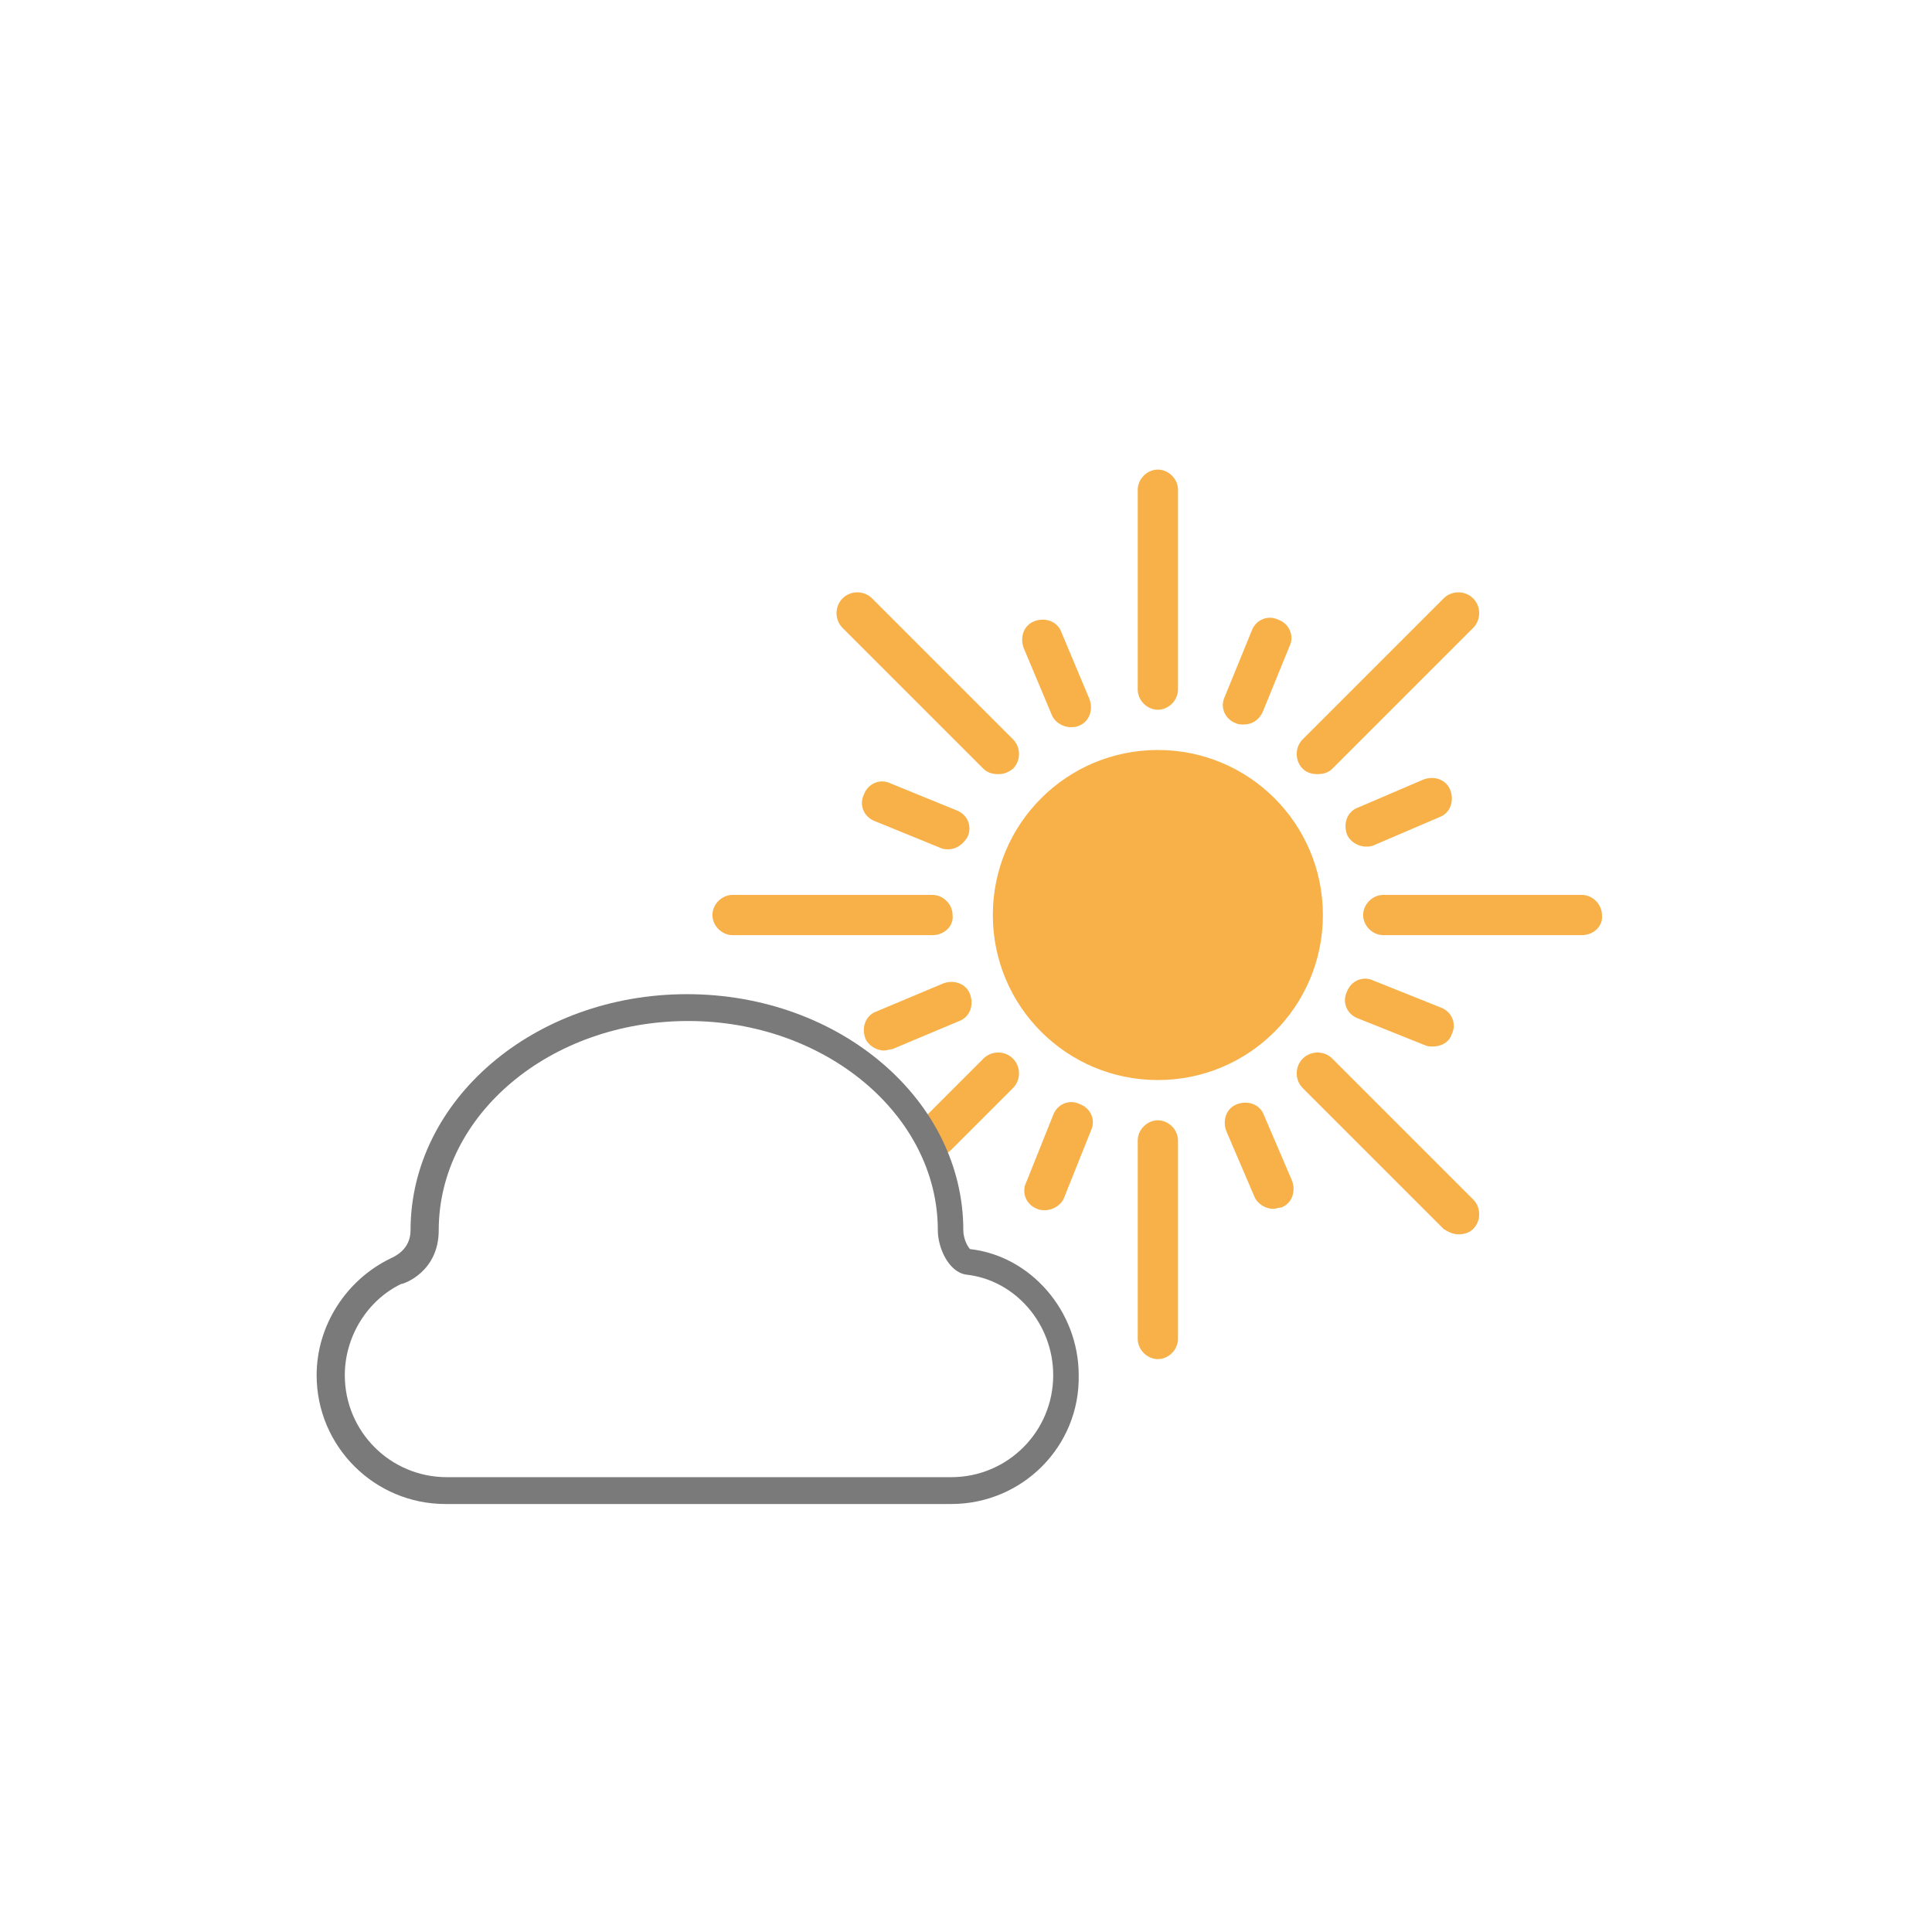 <?xml version="1.0" encoding="utf-8"?>
<!-- Generator: Adobe Illustrator 22.0.1, SVG Export Plug-In . SVG Version: 6.00 Build 0)  -->
<svg version="1.1" id="Layer_1" xmlns="http://www.w3.org/2000/svg" xmlns:xlink="http://www.w3.org/1999/xlink" x="0px" y="0px"
	 viewBox="0 0 144 144" style="enable-background:new 0 0 144 144;" xml:space="preserve">
<style type="text/css">
	.st0{clip-path:url(#SVGID_2_);fill:#F7B148;}
	.st1{clip-path:url(#SVGID_2_);fill:#7A7A7A;}
</style>
<g>
	<defs>
		<rect id="SVGID_1_" width="144" height="144"/>
	</defs>
	<clipPath id="SVGID_2_">
		<use xlink:href="#SVGID_1_"  style="overflow:visible;"/>
	</clipPath>
	<path class="st0" d="M98.6,68.2c0,6.8-5.5,12.3-12.3,12.3C79.5,80.5,74,75,74,68.2c0-6.8,5.5-12.3,12.3-12.3
		C93.1,55.9,98.6,61.4,98.6,68.2"/>
	<path class="st0" d="M86.3,101.3c-0.8,0-1.5-0.7-1.5-1.5V85c0-0.8,0.7-1.5,1.5-1.5c0.8,0,1.5,0.7,1.5,1.5v14.8
		C87.8,100.6,87.1,101.3,86.3,101.3"/>
	<path class="st0" d="M86.3,52.9c-0.8,0-1.5-0.7-1.5-1.5V36.5c0-0.8,0.7-1.5,1.5-1.5c0.8,0,1.5,0.7,1.5,1.5v14.9
		C87.8,52.2,87.1,52.9,86.3,52.9"/>
	<path class="st0" d="M117.9,69.7h-14.8c-0.8,0-1.5-0.7-1.5-1.5c0-0.8,0.7-1.5,1.5-1.5h14.8c0.8,0,1.5,0.7,1.5,1.5
		C119.5,69,118.8,69.7,117.9,69.7"/>
	<path class="st0" d="M69.5,69.7H54.6c-0.8,0-1.5-0.7-1.5-1.5c0-0.8,0.7-1.5,1.5-1.5h14.9c0.8,0,1.5,0.7,1.5,1.5
		C71.1,69,70.4,69.7,69.5,69.7"/>
	<path class="st0" d="M98.2,57.7c-0.4,0-0.8-0.1-1.1-0.4c-0.6-0.6-0.6-1.6,0-2.2l10.5-10.5c0.6-0.6,1.6-0.6,2.2,0
		c0.6,0.6,0.6,1.6,0,2.2L99.3,57.3C99,57.6,98.6,57.7,98.2,57.7"/>
	<path class="st0" d="M69.8,86.1c-0.4,0-0.8-0.1-1.1-0.4c-0.6-0.6-0.6-1.6,0-2.2l4.6-4.6c0.6-0.6,1.6-0.6,2.2,0
		c0.6,0.6,0.6,1.6,0,2.2l-4.6,4.6C70.6,86,70.2,86.1,69.8,86.1"/>
	<path class="st0" d="M74.4,57.7c-0.4,0-0.8-0.1-1.1-0.4L62.8,46.8c-0.6-0.6-0.6-1.6,0-2.2s1.6-0.6,2.2,0l10.5,10.5
		c0.6,0.6,0.6,1.6,0,2.2C75.1,57.6,74.8,57.7,74.4,57.7"/>
	<path class="st0" d="M108.7,92c-0.4,0-0.8-0.2-1.1-0.4L97.1,81.1c-0.6-0.6-0.6-1.6,0-2.2c0.6-0.6,1.6-0.6,2.2,0l10.5,10.5
		c0.6,0.6,0.6,1.6,0,2.2C109.5,91.9,109.1,92,108.7,92"/>
	<path class="st0" d="M94.9,90.1c-0.6,0-1.2-0.4-1.4-0.9l-2.1-4.9c-0.3-0.8,0-1.7,0.8-2c0.8-0.3,1.7,0,2,0.8l2.1,4.9
		c0.3,0.8,0,1.7-0.8,2C95.3,90,95.1,90.1,94.9,90.1"/>
	<path class="st0" d="M79.8,54.2c-0.6,0-1.2-0.4-1.4-0.9l-2.1-5c-0.3-0.8,0-1.7,0.8-2c0.8-0.3,1.7,0,2,0.8l2.1,5
		c0.3,0.8,0,1.7-0.8,2C80.2,54.2,80,54.2,79.8,54.2"/>
	<path class="st0" d="M101.8,63.1c-0.6,0-1.2-0.4-1.4-0.9c-0.3-0.8,0-1.7,0.8-2l4.9-2.1c0.8-0.3,1.7,0,2,0.8c0.3,0.8,0,1.7-0.8,2
		l-4.9,2.1C102.2,63.1,102,63.1,101.8,63.1"/>
	<path class="st0" d="M65.9,78.3c-0.6,0-1.2-0.4-1.4-0.9c-0.3-0.8,0-1.7,0.8-2l5-2.1c0.8-0.3,1.7,0,2,0.8c0.3,0.8,0,1.7-0.8,2
		l-5,2.1C66.3,78.2,66.1,78.3,65.9,78.3"/>
	<path class="st0" d="M92.7,54c-0.2,0-0.4,0-0.6-0.1c-0.8-0.3-1.2-1.2-0.8-2l2-4.9c0.3-0.8,1.2-1.2,2-0.8c0.8,0.3,1.2,1.2,0.8,2
		l-2,4.9C93.8,53.7,93.3,54,92.7,54"/>
	<path class="st0" d="M77.9,90.2c-0.2,0-0.4,0-0.6-0.1c-0.8-0.3-1.2-1.2-0.8-2l2-5c0.3-0.8,1.2-1.2,2-0.8c0.8,0.3,1.2,1.2,0.8,2
		l-2,5C79.1,89.8,78.5,90.2,77.9,90.2"/>
	<path class="st0" d="M70.7,63.3c-0.2,0-0.4,0-0.6-0.1l-4.9-2c-0.8-0.3-1.2-1.2-0.8-2c0.3-0.8,1.2-1.2,2-0.8l4.9,2
		c0.8,0.3,1.2,1.2,0.8,2C71.8,62.9,71.3,63.3,70.7,63.3"/>
	<path class="st0" d="M106.8,78c-0.2,0-0.4,0-0.6-0.1l-5-2c-0.8-0.3-1.2-1.2-0.8-2c0.3-0.8,1.2-1.2,2-0.8l5,2c0.8,0.3,1.2,1.2,0.8,2
		C108,77.7,107.4,78,106.8,78"/>
	<path class="st1" d="M70.9,112.1H33.2c-5.3,0-9.6-4.3-9.6-9.6c0-3.7,2.2-7.1,5.5-8.7c0.2-0.1,1.5-0.6,1.5-2.1
		c0-9.7,9.2-17.6,20.6-17.6c11.4,0,20.6,7.9,20.6,17.6c0,0.6,0.3,1.2,0.5,1.4c4.5,0.5,8.1,4.6,8.1,9.4
		C80.5,107.8,76.2,112.1,70.9,112.1 M51.3,76.1c-10.3,0-18.6,7-18.6,15.6c0,3.1-2.6,4-2.8,4c-2.5,1.2-4.2,3.9-4.2,6.8
		c0,4.2,3.4,7.6,7.6,7.6h37.6c4.2,0,7.6-3.4,7.6-7.6c0-3.8-2.8-7.1-6.5-7.5c-1.3-0.2-2.1-2-2.1-3.3C69.9,83.1,61.5,76.1,51.3,76.1"
		/>
</g>
</svg>

